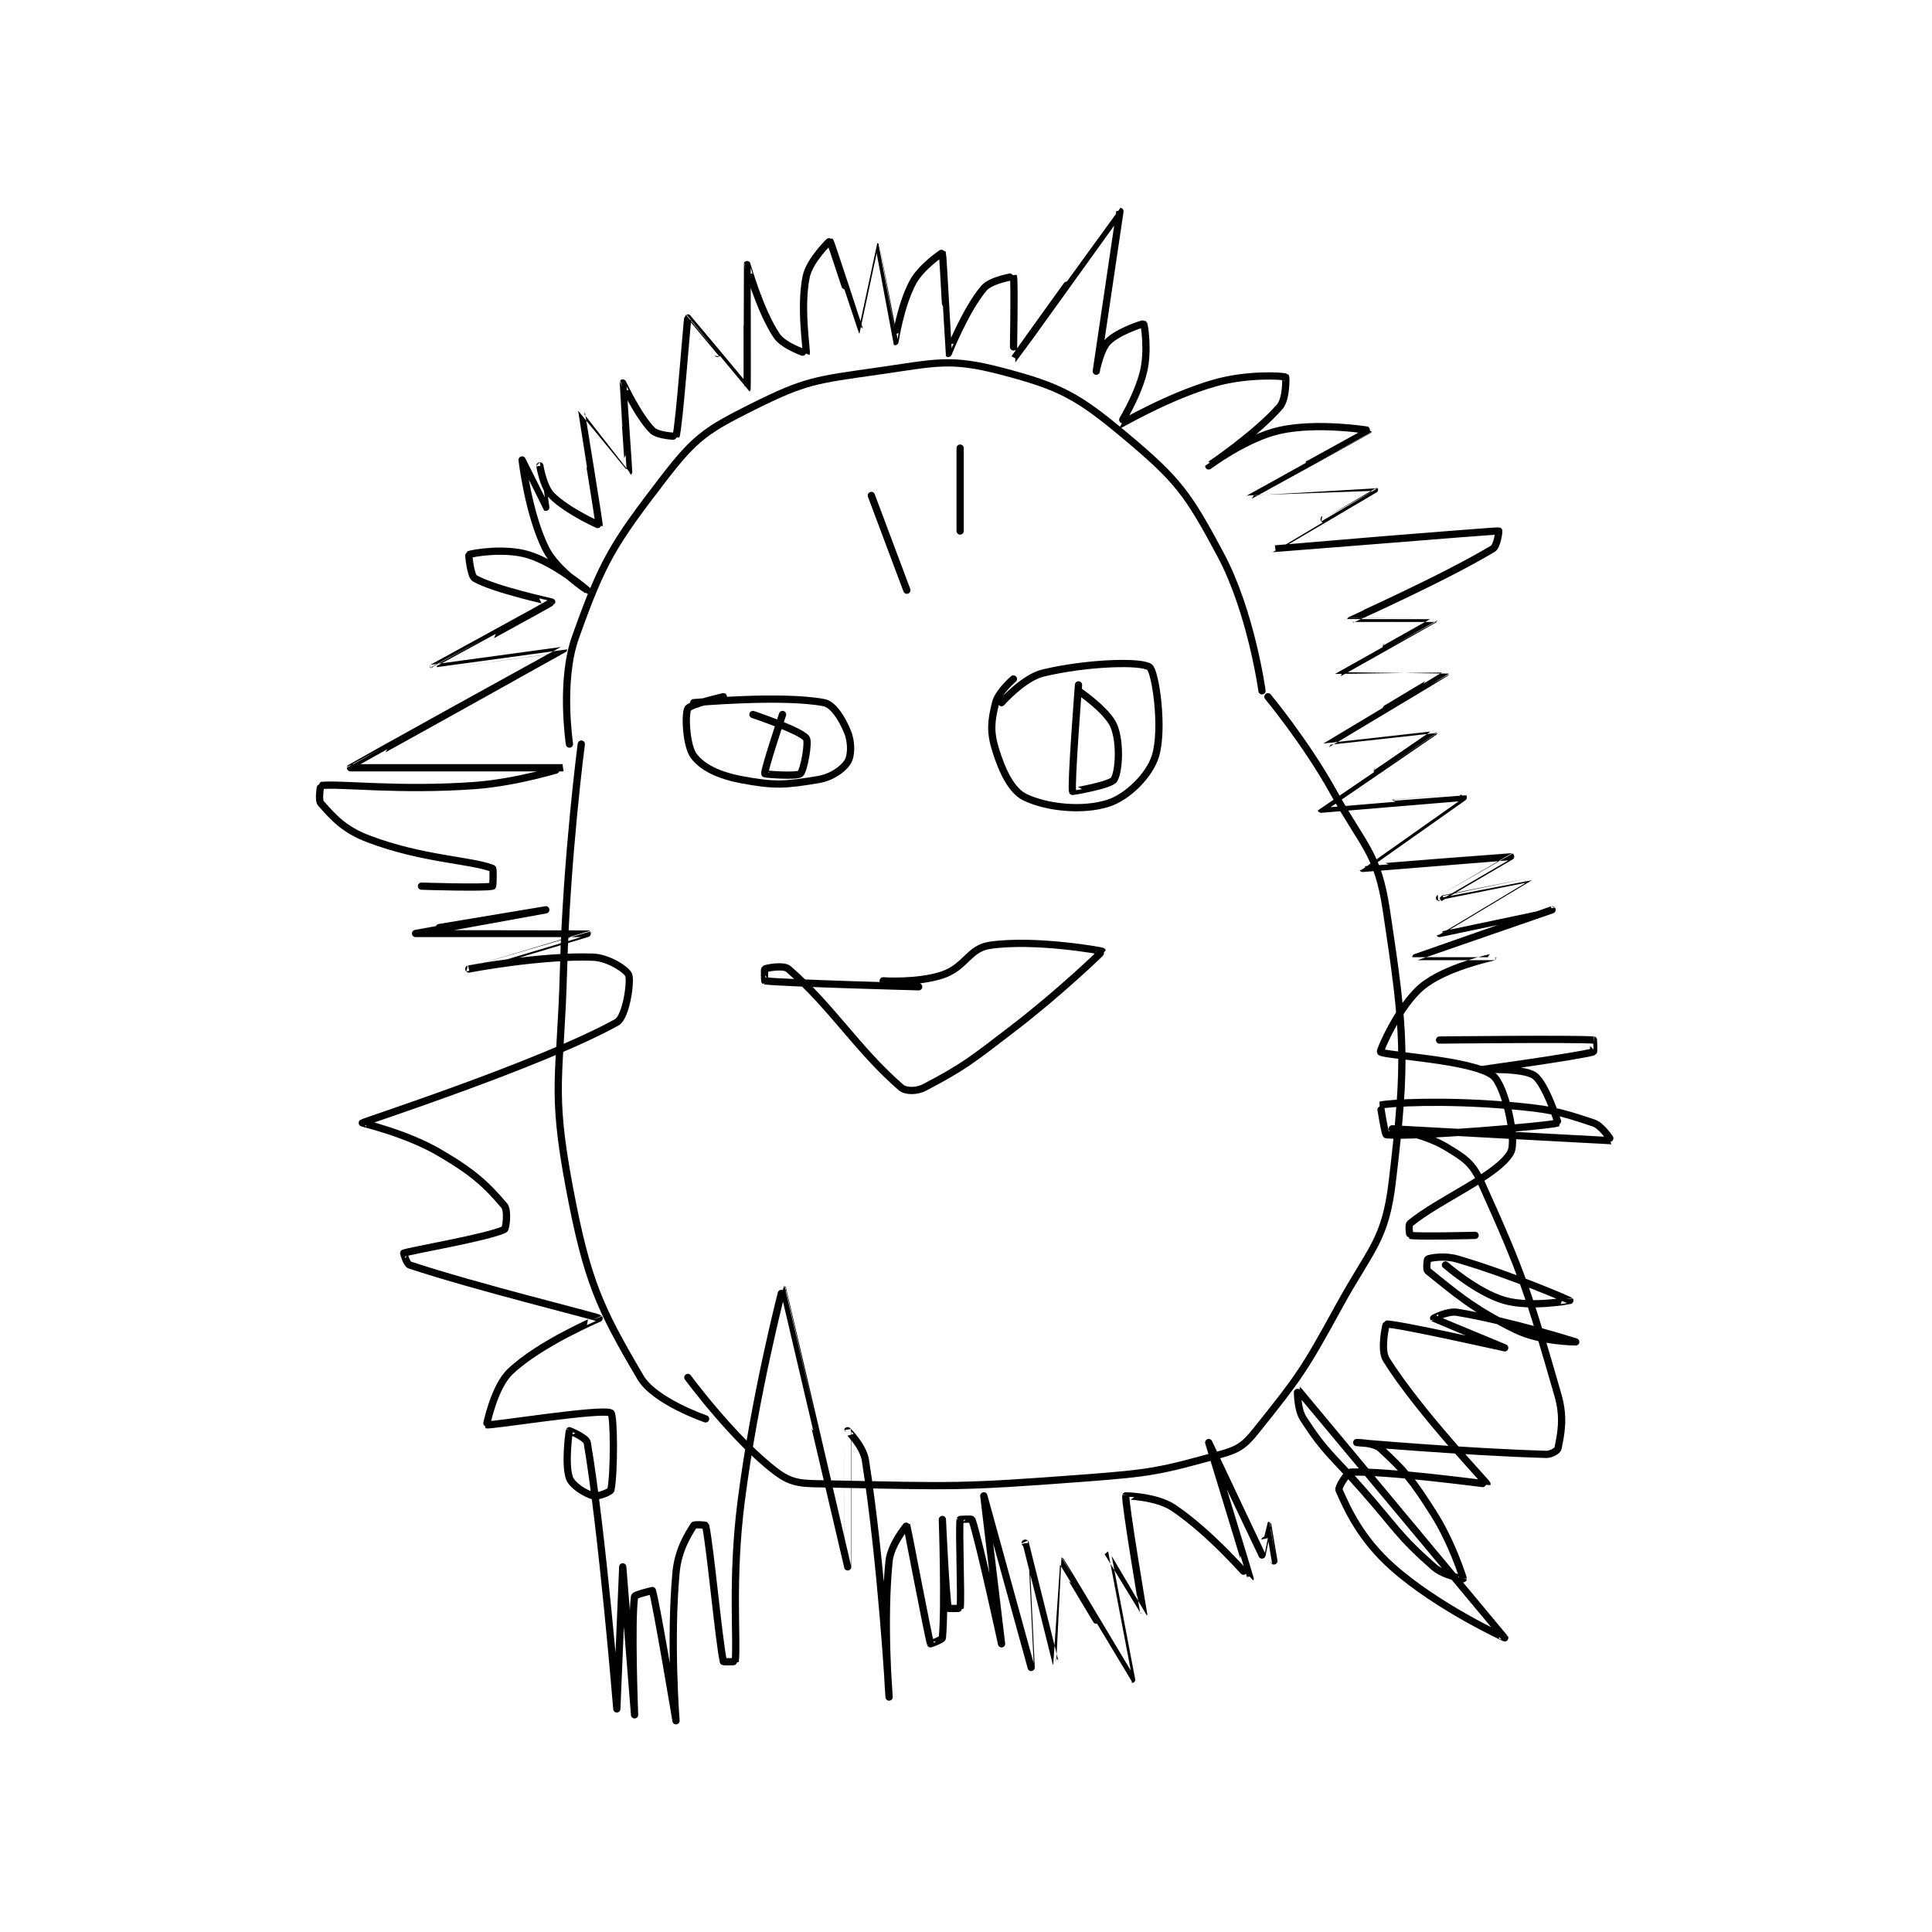 <?xml version="1.0" encoding="utf-8"?>
<!DOCTYPE svg PUBLIC "-//W3C//DTD SVG 1.1//EN" "http://www.w3.org/Graphics/SVG/1.1/DTD/svg11.dtd">
<svg viewBox="0 0 800 800" preserveAspectRatio="xMinYMin meet" xmlns="http://www.w3.org/2000/svg" version="1.1">
<g fill="none" stroke="black" stroke-linecap="round" stroke-linejoin="round" stroke-width="1.224">
<g transform="translate(132.86,87.52) scale(2.451) translate(-142,-81)">
<path id="0" d="M184 171 C184 171 182.386 160.351 185 153 C189.604 140.05 191.37 137.219 200 126 C205.271 119.148 207.239 117.881 215 114 C223.87 109.565 225.698 109.472 236 108 C245.898 106.586 248.264 105.712 257 108 C266.935 110.602 269.856 112.176 278 119 C286.829 126.397 288.476 128.673 294 139 C299.173 148.672 301 162 301 162 "/>
<path id="1" d="M186 171 C186 171 183.505 190.08 183 209 C182.51 227.37 180.799 229.009 184 246 C186.949 261.654 189.083 266.272 196 278 C198.387 282.048 207 285 207 285 "/>
<path id="2" d="M302 163 C302 163 308.382 170.687 313 179 C318.222 188.399 320.541 189.37 322 199 C325.152 219.803 325.464 224.364 323 245 C321.815 254.929 319.371 256.193 314 266 C308.062 276.843 307.261 277.924 300 287 C298.016 289.481 297.025 290.165 294 291 C283.735 293.832 282.457 294.132 271 295 C249.821 296.604 248.861 296.401 228 296 C223.613 295.916 221.8 296.1 219 294 C211.799 288.599 204 278 204 278 "/>
<path id="3" d="M205 164 C205 164 220 162.654 227 164 C228.579 164.304 230.098 166.744 231 169 C231.684 170.709 231.644 172.969 231 174 C230.211 175.263 228.308 176.615 226 177 C220.545 177.909 218.628 178.072 213 177 C209.207 176.278 206.45 174.934 205 173 C203.731 171.308 203.464 166.073 204 165 C204.358 164.285 210 163 210 163 "/>
<path id="4" d="M220 166 C220 166 216.841 175.47 217 176 C217.031 176.105 222.414 176.502 223 176 C223.6 175.486 224.496 170.62 224 170 C222.932 168.665 215 166 215 166 "/>
<path id="5" d="M257 164 C257 164 260.702 159.792 264 159 C271.336 157.239 280.57 156.946 282 158 C282.998 158.736 284.407 168.376 283 173 C282.001 176.284 278.278 179.957 275 181 C270.747 182.353 264.731 181.768 261 180 C258.734 178.927 257.162 175.719 256 172 C255.028 168.889 255.238 167.049 256 164 C256.453 162.189 259 160 259 160 "/>
<path id="6" d="M270 161 C270 161 268.673 178.127 269 179 C269.012 179.031 275.406 177.933 276 177 C276.828 175.699 277.13 170.826 276 168 C274.945 165.362 270 162 270 162 "/>
<path id="7" d="M241 145 L235 129 "/>
<path id="8" d="M250 135 L250 121 "/>
<path id="9" d="M159 195 C159 195 169.588 195.353 171 195 C171.088 194.978 171.189 192.072 171 192 C167.207 190.555 159.197 190.488 150 187 C145.873 185.434 144.083 183.344 142 181 C141.523 180.464 141.957 178.005 142 178 C145.207 177.63 155.319 178.928 168 178 C175.423 177.457 183.001 175 183 175 C182.998 175 147 175 147 175 C147 174.96 182.986 155.017 183 155 C183.006 154.993 161 158.001 161 158 C160.999 157.997 180.91 147.193 181 147 C181.009 146.98 171.315 144.894 168 143 C167.287 142.593 166.953 139.021 167 139 C167.599 138.734 173.043 137.813 177 139 C181.669 140.401 186.999 145 187 145 C187 145 181.827 141.654 180 138 C177.042 132.084 176 123.001 176 123 C176 123 179.998 130.999 180 131 C180.001 131 179 124.001 179 124 C179 124 179.571 127.571 181 129 C183.653 131.653 188.99 134.028 189 134 C189.084 133.764 185.984 115.028 186 115 C186.005 114.991 193.998 125.002 194 125 C194.026 124.981 192.989 110.019 193 110 C193.004 109.993 195.597 115.597 198 118 C198.924 118.924 201.993 119.022 202 119 C202.542 117.285 203.881 99.079 204 99 C204.016 98.99 213.997 111.003 214 111 C214.07 110.937 213.993 90.012 214 90 C214.003 89.995 216.119 97.678 219 102 C220.19 103.785 223.994 105.012 224 105 C224.153 104.694 222.9 97.223 224 92 C224.579 89.251 227.981 85.981 228 86 C228.186 86.186 232.984 100.998 233 101 C233.003 101 235.999 87 236 87 C236.006 87.002 238.985 102.985 239 103 C239.005 103.005 239.871 96.992 242 93 C243.407 90.362 246.986 87.972 247 88 C247.099 88.197 247.974 104.978 248 105 C248.006 105.005 250.893 97.672 254 94 C255.204 92.577 258.998 91.996 259 92 C259.245 92.589 258.972 106.017 259 106 C259.108 105.934 276.978 80.997 277 81 C277 81 273 107.998 273 108 C273 108.001 273.664 104.336 275 103 C276.718 101.282 280.921 99.934 281 100 C281.15 100.125 281.817 104.529 281 108 C279.985 112.313 276.979 116.996 277 117 C277.123 117.021 285.12 112.251 293 110 C298.378 108.463 304.328 108.756 305 109 C305.047 109.017 305.148 112.675 304 114 C300.008 118.606 292 123.999 292 124 C292 124.001 298.3 119.267 304 118 C310.412 116.575 319.005 117.989 319 118 C318.986 118.032 298.999 128.988 299 129 C299 129.001 319.995 127.989 320 128 C320.002 128.003 302.984 137.995 303 138 C303.042 138.014 339.232 135 341 135 C341.046 135 340.75 137.55 340 138 C331.643 143.014 316.022 149.974 316 150 C315.992 150.01 330.001 149.994 330 150 C329.995 150.025 313.998 158.989 314 159 C314.002 159.008 332.001 158.993 332 159 C331.994 159.038 312.003 170.984 312 171 C311.999 171.006 330.001 168.994 330 169 C329.998 169.025 310.997 181.992 311 182 C311.007 182.016 334.983 179.976 335 180 C335 180 317.998 191.998 318 192 C318.021 192.027 342.974 189.99 343 190 C343.01 190.004 331 197 331 197 C331.002 197.002 346 193.999 346 194 C346 194.004 330.999 202.999 331 203 C331.002 203.003 350 199 350 199 C350 199 327.007 206.994 327 207 C326.997 207.002 340 206.998 340 207 C340 207.002 331.927 208.693 328 212 C324.06 215.318 320.861 222.827 321 223 C321.492 223.615 336.51 224.303 340 227 C342.061 228.593 344.146 237.954 343 240 C340.822 243.89 330.978 247.901 326 252 C325.695 252.251 325.956 253.992 326 254 C327.331 254.242 337 254 337 254 "/>
<path id="10" d="M331 221 C331 221 353.769 220.751 357 221 C357.019 221.001 357.082 222.978 357 223 C353.909 223.814 338.003 225.999 338 226 C337.999 226 345.049 225.65 347 227 C348.92 228.329 351.033 234.987 351 235 C349.784 235.486 326.537 237.454 322 237 C321.764 236.976 320.981 232.005 321 232 C322.597 231.601 331.774 231.148 342 232 C349.426 232.619 350.959 232.986 357 235 C358.51 235.504 360.024 237.999 360 238 C359.698 238.009 323.006 236 323 236 C322.999 236 328.438 236.863 332 239 C335.167 240.9 336.515 241.718 338 245 C345.136 260.775 346.01 263.728 351 281 C352.13 284.91 351.453 287.734 351 290 C350.93 290.352 349.856 291.025 349 291 C335.077 290.591 317.001 289 317 289 C317 289 319.921 289.004 321 290 C325.198 293.875 326.337 295.244 330 301 C333.106 305.88 335 311.894 335 312 C335 312.019 331.721 311.519 330 310 C324.028 304.731 323.835 303.63 318 297 C312.849 291.146 311.717 290.745 308 285 C306.863 283.244 306.995 279.994 307 280 C307.068 280.074 341.993 321.986 342 322 C342.003 322.005 330.621 316.805 323 310 C317.715 305.281 315.456 300.327 314 297 C313.817 296.582 315.42 294.023 316 294 C322.27 293.749 338.982 296.056 339 296 C339.053 295.834 327.644 283.964 322 275 C320.932 273.304 321.952 269.005 322 269 C323.568 268.843 341.999 273 342 273 C342 273 330.049 268.037 330 268 C329.99 267.992 332.348 266.725 334 267 C342.978 268.496 354 272 354 272 C354 272 348.125 271.98 344 270 C336.548 266.423 333.237 263.39 329 260 C328.705 259.764 328.914 258.034 329 258 C329.539 257.784 331.836 257.369 334 258 C343.107 260.656 352.993 264.994 353 265 C353.003 265.003 346.386 266.253 342 265 C337.329 263.666 332 259 332 259 "/>
<path id="11" d="M162 202 C162 202 180 199 180 199 C180 199 158 203 158 203 C158.001 203 186.995 202.997 187 203 C187.002 203.002 167 209 167 209 C167 209 179.079 206.67 188 207 C190.605 207.096 193.692 209.153 194 210 C194.432 211.189 193.541 217.144 192 218 C179.459 224.967 149.314 234.769 149 235 C148.947 235.039 156.357 236.708 162 240 C167.761 243.361 169.99 245.443 173 249 C173.658 249.777 173.291 252.863 173 253 C170.081 254.374 157.201 256.55 156 257 C155.984 257.006 156.475 258.825 157 259 C168.017 262.672 188.759 267.745 189 268 C189.032 268.034 179.125 272.145 174 277 C171.271 279.585 169.992 285.997 170 286 C170.559 286.23 189.396 283.16 191 284 C191.547 284.287 191.577 294.308 191 297 C190.927 297.34 188.772 298.221 188 298 C186.618 297.605 184.458 296.259 184 295 C183.178 292.739 183.921 287.159 184 287 C184.005 286.99 186.86 288.176 187 289 C189.56 304.039 192 333.999 192 334 C192 334 193 310 193 310 C193 310 195 335 195 335 C195 335 194.394 319.245 195 315 C195.043 314.697 198 314 198 314 C198.645 315.935 202 336 202 336 C202 336 200.944 322.621 202 311 C202.35 307.155 203.987 304.62 205 303 C205.128 302.795 206.986 302.934 207 303 C207.783 306.601 209.217 322.399 210 326 C210.014 326.066 211.997 326.029 212 326 C212.4 322.4 211.325 312.189 213 299 C215.277 281.065 219.989 262.994 220 263 C220.028 263.017 230.998 309.996 231 310 C231.001 310.002 230.99 287.057 231 287 C231.002 286.989 233.624 289.58 234 292 C236.797 309.981 238 332 238 332 C238 332 236.944 319.209 238 309 C238.29 306.199 240.99 302.98 241 303 C241.049 303.098 244.586 321.688 245 323 C245.007 323.023 246.971 322.309 247 322 C247.494 316.811 247 302 247 302 C247 302 247.584 314.922 248 317 C248.011 317.055 249.996 317.033 250 317 C250.246 315.158 249.754 303.842 250 302 C250.004 301.967 251.962 301.886 252 302 C253.289 305.868 257 323 257 323 C257 323 254 298 254 298 C254 298 261.999 326.998 262 327 C262.001 327.001 261 306 261 306 C261 306 265.997 325.998 266 326 C266.002 326.001 266.99 308.998 267 309 C267.06 309.014 278.996 329.001 279 329 C279.001 329 274.998 308.009 275 308 C275.001 307.996 280.998 318.005 281 318 C281.004 317.988 277.765 298.845 278 298 C278.003 297.99 283.153 298.102 286 300 C292.405 304.27 298.995 312.009 299 312 C299.019 311.965 292 289 292 289 C292 289 300.941 307.918 301 308 C301.01 308.014 301.999 303 302 303 C302.002 303.001 303 309 303 309 "/>
<path id="12" d="M243 212 C243 212 220.474 211.401 217 211 C216.969 210.996 216.9 209.05 217 209 C217.4 208.8 220.188 208.294 221 209 C228.387 215.424 232.613 222.576 240 229 C240.812 229.706 242.686 229.692 244 229 C250.657 225.496 251.919 224.429 259 219 C266.8 213.02 274.022 206.079 274 206 C273.983 205.942 262.629 203.87 255 205 C251.463 205.524 250.911 208.696 247 210 C242.819 211.394 237 211 237 211 "/>
</g>
</g>
</svg>
